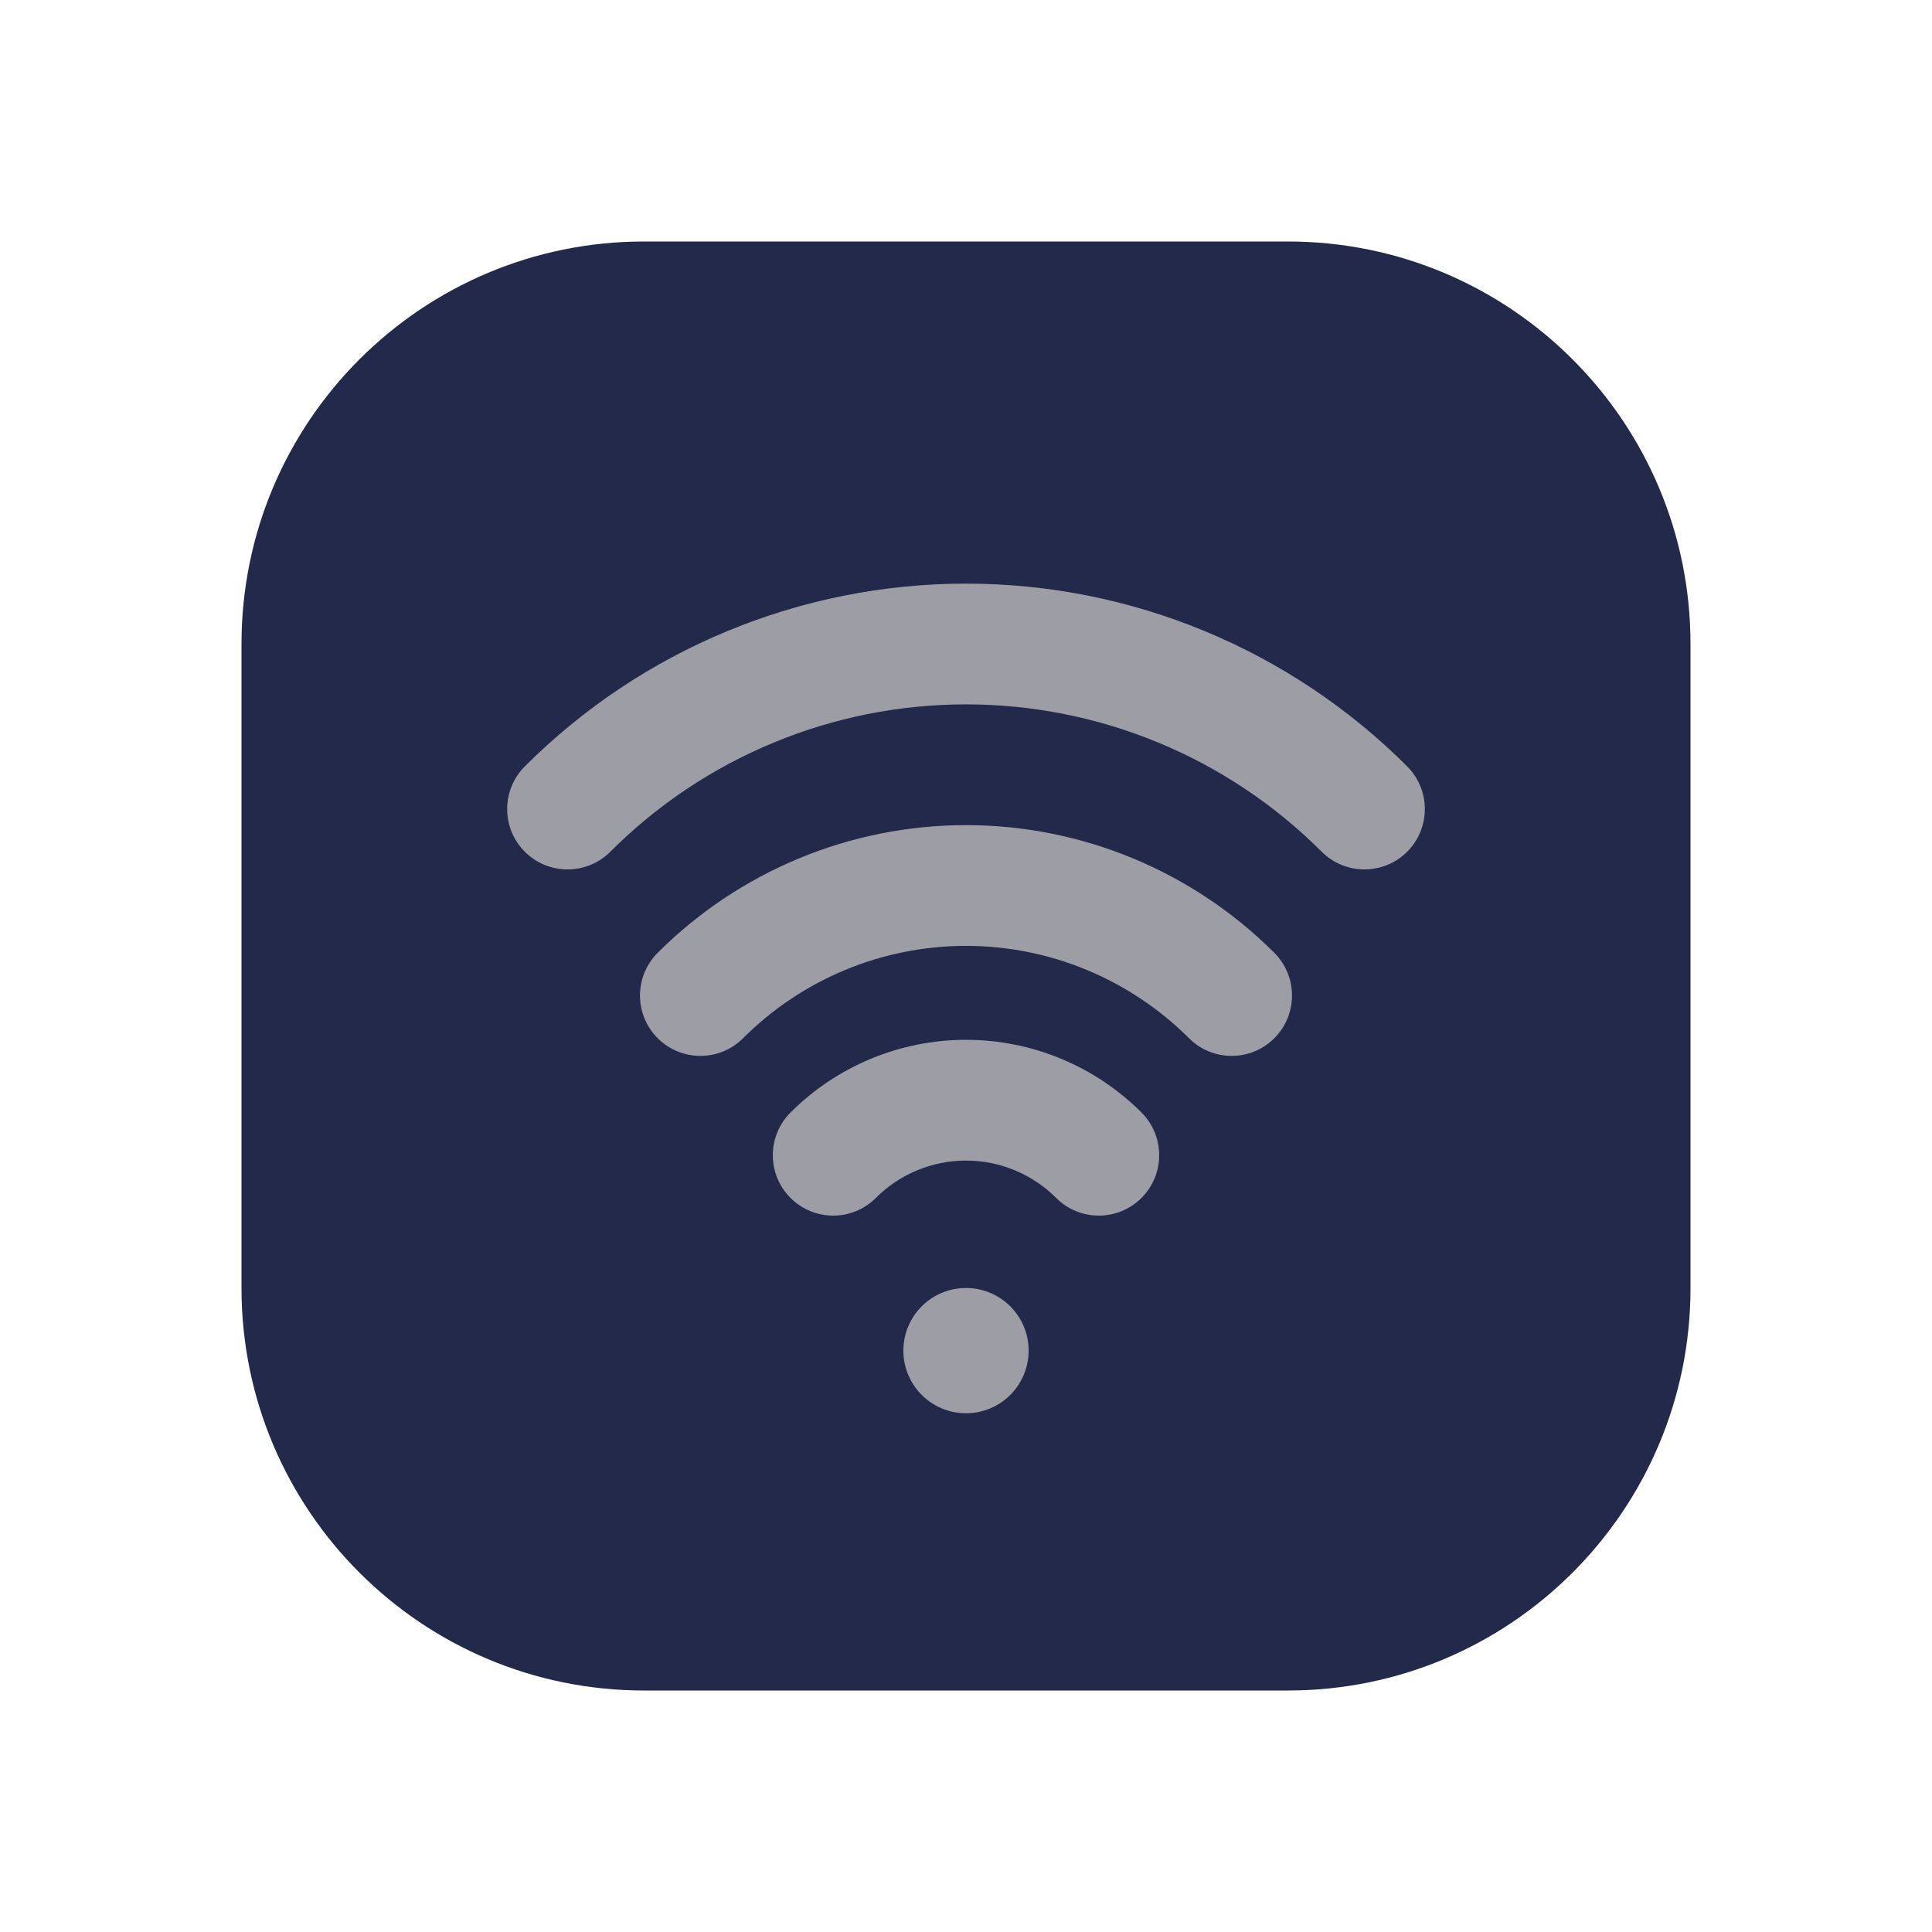 <svg width="24" height="24" viewBox="0 0 24 24" fill="none" xmlns="http://www.w3.org/2000/svg">
<path d="M3 8C3 5.239 5.239 3 8 3H16C18.761 3 21 5.239 21 8V16C21 18.761 18.761 21 16 21H8C5.239 21 3 18.761 3 16V8Z" fill="#23294A"/>
<path fill-rule="evenodd" clip-rule="evenodd" d="M12 11.75C10.961 11.75 9.965 12.163 9.231 12.897C8.938 13.19 8.463 13.19 8.17 12.897C7.877 12.604 7.877 12.129 8.17 11.836C9.186 10.821 10.563 10.25 12 10.25C13.437 10.25 14.814 10.821 15.83 11.836C16.123 12.129 16.123 12.604 15.83 12.897C15.537 13.19 15.062 13.19 14.77 12.897C14.035 12.163 13.039 11.75 12 11.75Z" fill="#9D9EA5"/>
<path fill-rule="evenodd" clip-rule="evenodd" d="M12 14.417C11.58 14.417 11.177 14.584 10.88 14.881C10.588 15.174 10.113 15.174 9.82 14.881C9.527 14.588 9.527 14.113 9.82 13.82C10.398 13.242 11.182 12.917 12 12.917C12.818 12.917 13.602 13.242 14.18 13.82C14.473 14.113 14.473 14.588 14.18 14.881C13.887 15.174 13.412 15.174 13.12 14.881C12.823 14.584 12.42 14.417 12 14.417Z" fill="#9D9EA5"/>
<path d="M12.778 16.778C12.778 17.207 12.43 17.556 12 17.556C11.57 17.556 11.222 17.207 11.222 16.778C11.222 16.348 11.57 16 12 16C12.43 16 12.778 16.348 12.778 16.778Z" fill="#9D9EA5"/>
<path fill-rule="evenodd" clip-rule="evenodd" d="M12 8.75C10.342 8.75 8.753 9.408 7.581 10.581C7.288 10.873 6.813 10.873 6.52 10.581C6.227 10.288 6.227 9.813 6.52 9.52C7.973 8.067 9.945 7.25 12 7.25C14.056 7.25 16.027 8.067 17.48 9.52C17.773 9.813 17.773 10.288 17.48 10.581C17.187 10.873 16.712 10.873 16.419 10.581C15.247 9.408 13.658 8.75 12 8.75Z" fill="#9D9EA5"/>
</svg>
